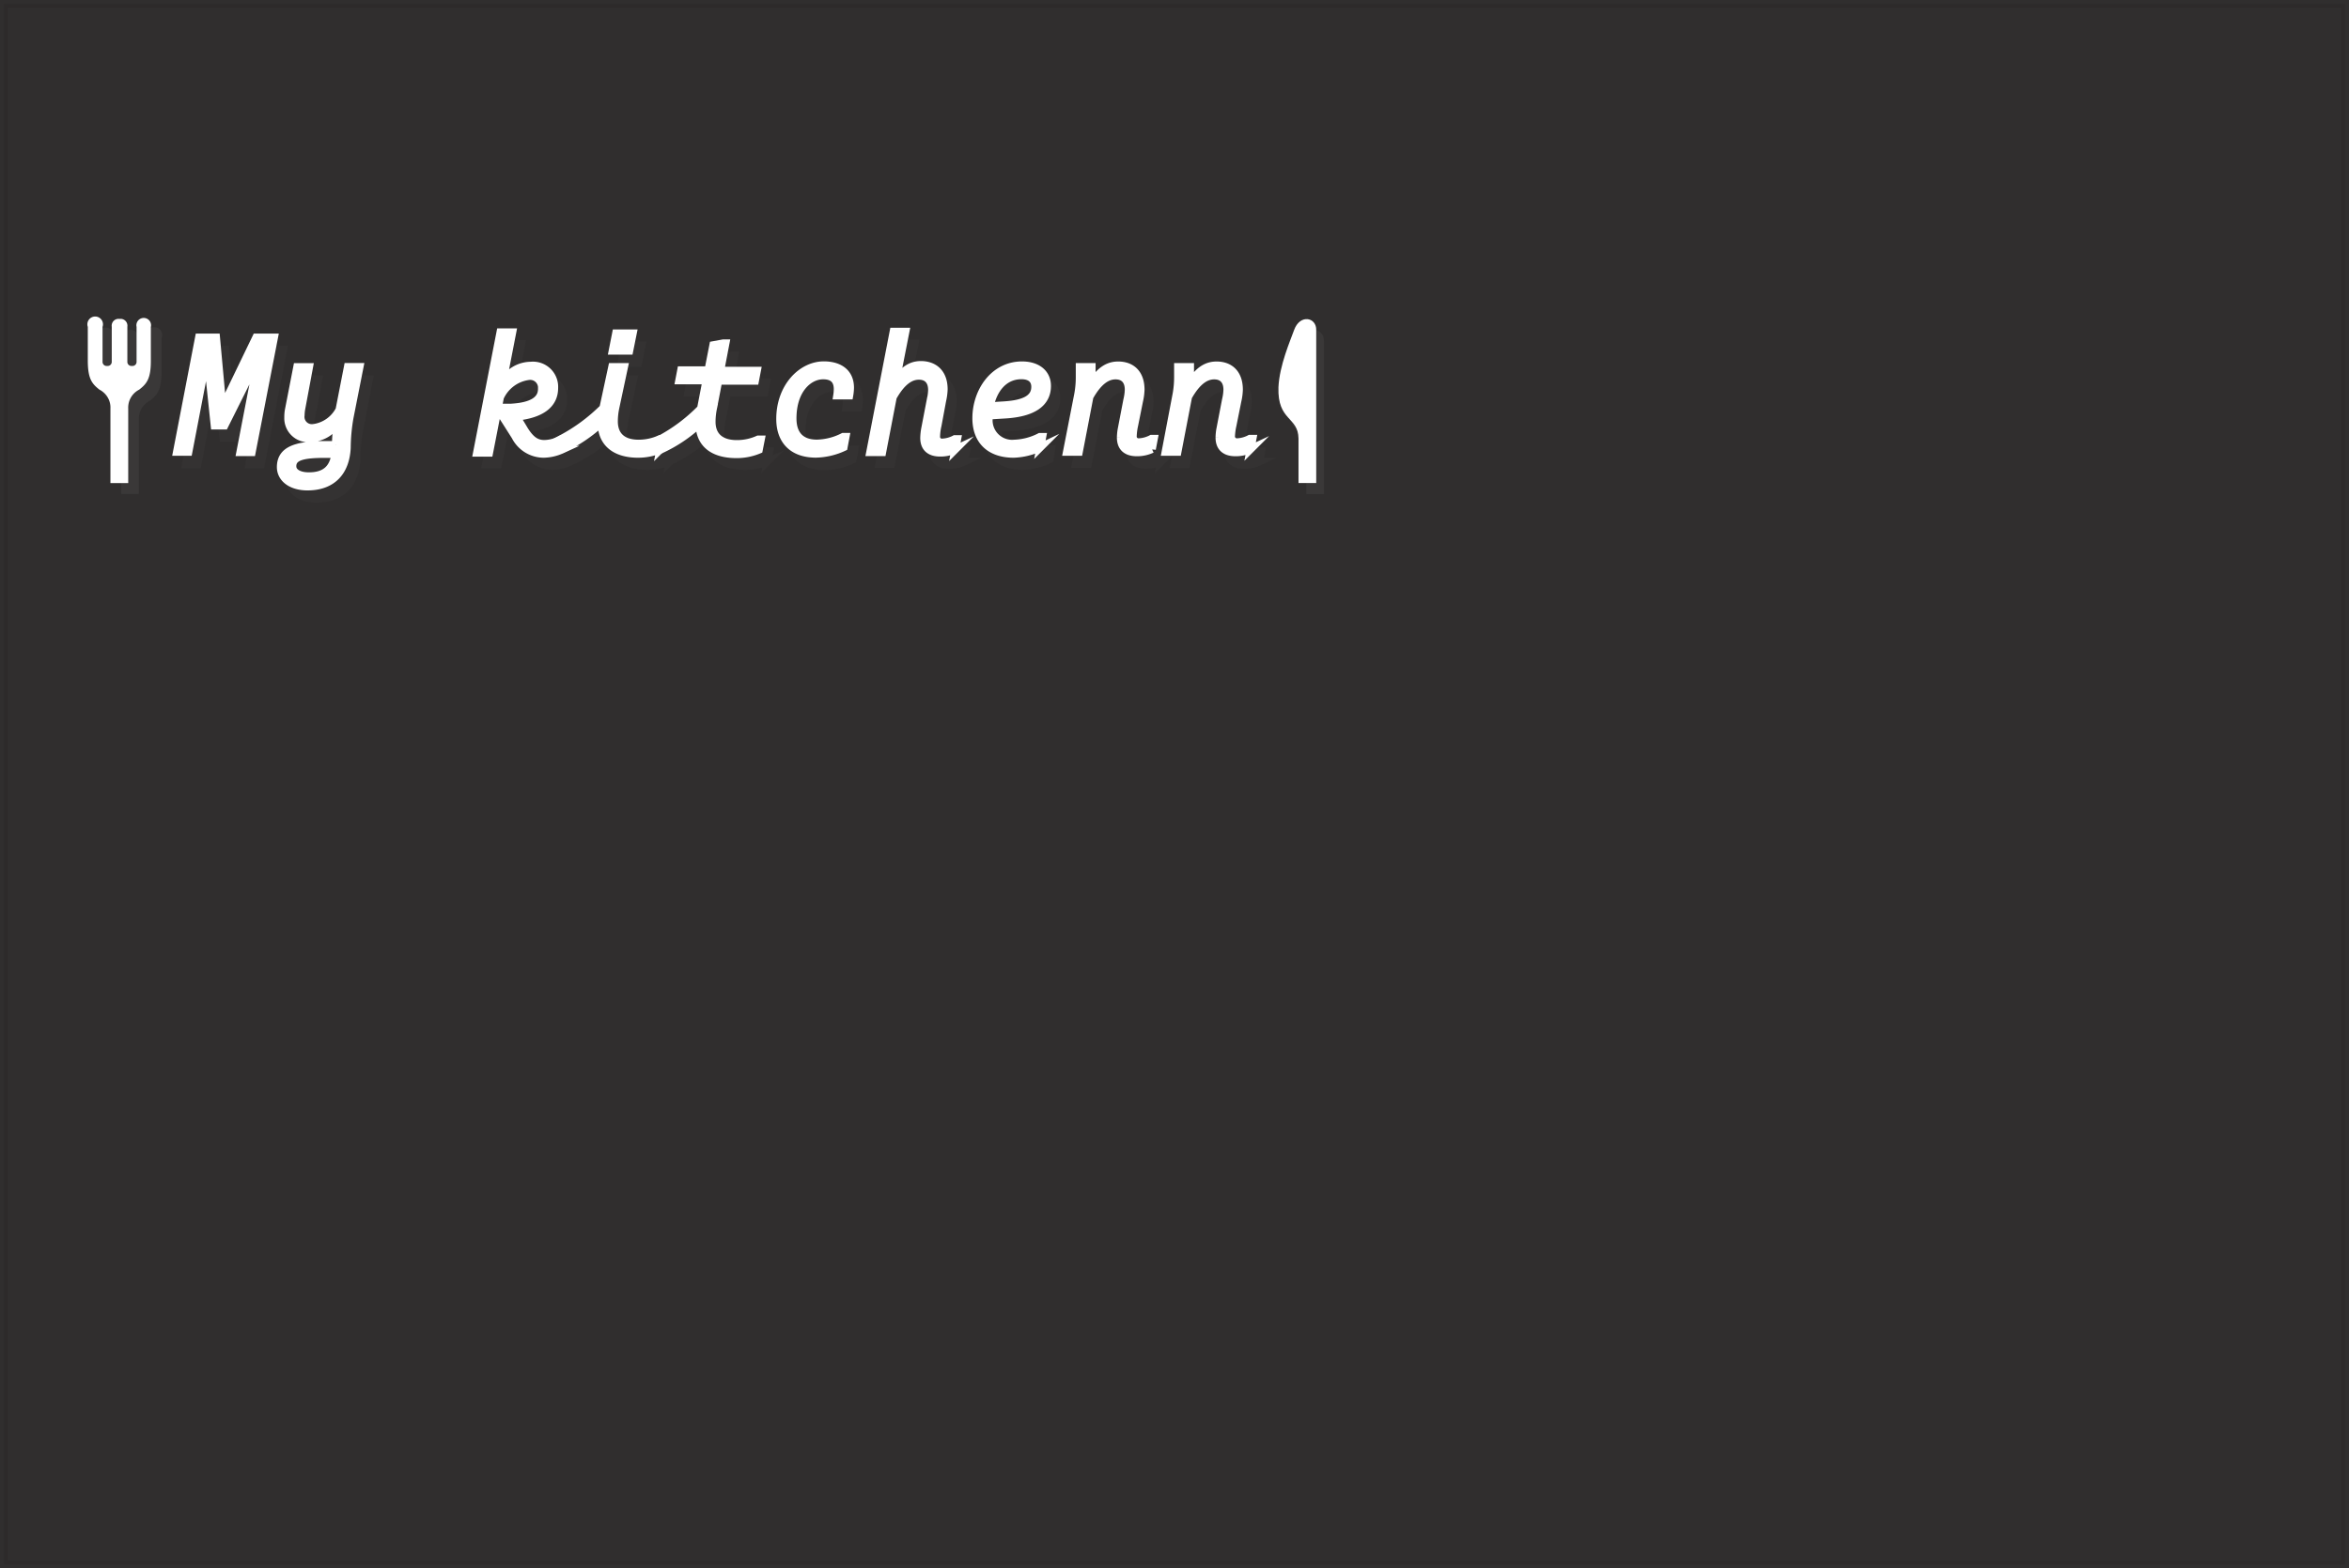 <svg xmlns="http://www.w3.org/2000/svg" viewBox="0 0 301 201"><rect x="0" y="0" width="301" height="201" fill="#333333" stroke="none"/><defs><style>.cls-1{fill:#231815;stroke:#231815;opacity:0.16;}.cls-1,.cls-3,.cls-4{stroke-miterlimit:10;}.cls-2{opacity:0.1;}.cls-3{fill:#595757;stroke:#595757;}.cls-4,.cls-6{fill:#fff;}.cls-4{stroke:#fff;}.cls-5{fill:#727171;opacity:0.15;}</style></defs><g id="レイヤー_2" data-name="レイヤー 2"><rect class="cls-1" x="0.5" y="0.5" width="300" height="200"/></g><g id="レイヤー_3" data-name="レイヤー 3"><g class="cls-2"><path class="cls-3" d="M26.17,44.31h2.19l.58,6.34c.11,1,.15,1.68.17,2.64h.11c.4-1,.73-1.63,1.22-2.64l3.06-6.34h2.29L32.93,59H31.44l1.79-9.25c.19-1,.44-2.1.65-3.15l-.09,0c-.46,1-.94,2.08-1.38,3l-3,6h-1.3l-.63-6c-.11-.93-.17-2-.21-3l-.13,0c-.17,1-.38,2.16-.57,3.15L24.81,59H23.32Z" transform="translate(0.5 0.5)"/><path class="cls-3" d="M40.05,63.41c-2.08,0-3.42-1-3.42-2.49,0-2.1,1.83-2.8,5.44-2.84l1.62,0A14.26,14.26,0,0,1,44,55.29l-.13,0a4.23,4.23,0,0,1-3.42,1.91,2.57,2.57,0,0,1-2.83-2.63,5.26,5.26,0,0,1,.06-.86l1.09-5.6h1.53l-1,5.35a5.43,5.43,0,0,0-.08.82,1.44,1.44,0,0,0,1.6,1.64,4.37,4.37,0,0,0,3.4-2.33l1.07-5.48h1.51l-1.26,6.44a23.41,23.41,0,0,0-.36,3.89C45,61.44,43.29,63.41,40.05,63.41Zm3.57-4.17-1.32,0c-2.9,0-4.18.35-4.18,1.57,0,.88,1,1.28,2.06,1.28C42.38,62.11,43.37,61.06,43.62,59.24Z" transform="translate(0.5 0.5)"/><path class="cls-3" d="M70.33,59.21A4.09,4.09,0,0,1,66.68,57l-1.51-2.44.17-1.26.77,0c2.8-.15,4-1,4-2.41a1.51,1.51,0,0,0-1.64-1.64,4.7,4.7,0,0,0-3.73,2.73L63.3,59H61.77l3-15.43H66.3l-1,5.4A9.5,9.5,0,0,1,65,50l.11,0a4.13,4.13,0,0,1,3.56-2.12,2.73,2.73,0,0,1,3,2.85c0,2.12-1.66,3.36-4.85,3.7l1,1.66c.9,1.47,1.68,1.82,2.6,1.82a4.62,4.62,0,0,0,2.14-.59h.32l-.26,1.33A5.83,5.83,0,0,1,70.33,59.21Z" transform="translate(0.5 0.5)"/><path class="cls-3" d="M78,53.34l1.13-5.25h1.53l-1.11,5.2a8.76,8.76,0,0,0-.19,1.77c0,1.8,1.07,2.85,3.15,2.85a6.46,6.46,0,0,0,2.73-.59h.32l-.26,1.33a7.54,7.54,0,0,1-2.85.56c-2.88,0-4.68-1.36-4.68-4a19.88,19.88,0,0,1-5.06,3.4h-.32l.25-1.33A22.54,22.54,0,0,0,78,53.34ZM79.13,46l.44-2.23h2.15L81.27,46Z" transform="translate(0.5 0.5)"/><path class="cls-3" d="M90.47,53.42l.7-3.61H87.68l.25-1.3h3.49l.63-3.22,1.26-.23h.31L93,48.51h4.7l-.25,1.3H92.7L92,53.29a8.76,8.76,0,0,0-.19,1.77c0,1.82,1.13,2.85,3.23,2.85a6.46,6.46,0,0,0,2.73-.59h.32l-.26,1.33a7.54,7.54,0,0,1-2.85.56c-3,0-4.73-1.32-4.77-3.9a18.69,18.69,0,0,1-5,3.34H85l.25-1.33A21.27,21.27,0,0,0,90.47,53.42Z" transform="translate(0.5 0.5)"/><path class="cls-3" d="M109.58,50.75a6.38,6.38,0,0,1-.1,1h-1.56A5.91,5.91,0,0,0,108,51c0-1-.42-1.78-1.87-1.78-1.81,0-3.91,1.78-3.91,5.52,0,2,1.05,3.21,3.11,3.21a7.9,7.9,0,0,0,3.38-.86H109l-.25,1.32a8.7,8.7,0,0,1-3.55.84c-3,0-4.59-1.7-4.59-4.45,0-4.09,2.75-6.88,5.6-6.88C108.34,47.88,109.58,48.93,109.58,50.75Z" transform="translate(0.5 0.5)"/><path class="cls-3" d="M120.61,57a.74.74,0,0,0,.81.78,3.67,3.67,0,0,0,1.58-.45h.31l-.25,1.33a4.45,4.45,0,0,1-1.93.42c-1.32,0-2.06-.63-2.06-1.89a7.26,7.26,0,0,1,.13-1.2l.69-3.59a6.71,6.71,0,0,0,.19-1.34c0-1.22-.65-1.83-1.68-1.83s-2.16.63-3.34,2.73l-1.36,7h-1.53l3-15.43h1.53l-1,5.08a10.69,10.69,0,0,1-.35,1.33l.1,0c.9-1.41,1.91-2.14,3.21-2.14,1.68,0,2.94,1,2.94,3.12a7.42,7.42,0,0,1-.19,1.43l-.63,3.17A7.6,7.6,0,0,0,120.61,57Z" transform="translate(0.5 0.5)"/><path class="cls-3" d="M133.9,57.05h.31L134,58.37a8.45,8.45,0,0,1-3.42.84c-3,0-4.79-1.65-4.79-4.55,0-3.42,2.25-6.78,5.86-6.78,1.93,0,3.21,1,3.21,2.64,0,2.19-1.8,3.42-5.23,3.66l-2.24.14v.36a3,3,0,0,0,3.29,3.23A7.69,7.69,0,0,0,133.9,57.05Zm-6.41-3.95,1.81-.1c2.75-.17,4-.92,4-2.37,0-.91-.59-1.47-1.76-1.47C129.28,49.16,127.94,51,127.49,53.1Z" transform="translate(0.5 0.5)"/><path class="cls-3" d="M146.81,51a7.42,7.42,0,0,1-.19,1.43L146,55.6a7.6,7.6,0,0,0-.18,1.39.74.74,0,0,0,.81.78,3.67,3.67,0,0,0,1.58-.45h.31l-.25,1.33a4.45,4.45,0,0,1-1.93.42c-1.32,0-2.06-.63-2.06-1.89a6.32,6.32,0,0,1,.13-1.2l.69-3.59a6.71,6.71,0,0,0,.19-1.34c0-1.22-.65-1.83-1.68-1.83s-2.16.63-3.34,2.73l-1.36,7h-1.54l1.45-7.47a12.27,12.27,0,0,0,.19-2.25V48.09h1.54l0,2,.11,0c.92-1.45,1.93-2.2,3.27-2.2C145.55,47.88,146.81,48.84,146.81,51Z" transform="translate(0.5 0.5)"/><path class="cls-3" d="M159.41,51a7.42,7.42,0,0,1-.19,1.43l-.63,3.17A7.8,7.8,0,0,0,158.4,57a.74.74,0,0,0,.82.78,3.67,3.67,0,0,0,1.58-.45h.31l-.25,1.33a4.45,4.45,0,0,1-1.93.42c-1.32,0-2.06-.63-2.06-1.89A6.32,6.32,0,0,1,157,56l.69-3.59a6.71,6.71,0,0,0,.19-1.34c0-1.22-.65-1.83-1.68-1.83s-2.16.63-3.34,2.73l-1.36,7H150l1.45-7.47a12.27,12.27,0,0,0,.19-2.25V48.09h1.53l0,2,.11,0c.92-1.45,1.93-2.2,3.27-2.2C158.15,47.88,159.41,48.84,159.41,51Z" transform="translate(0.5 0.5)"/></g></g><g id="レイヤー_1" data-name="レイヤー 1"><path class="cls-4" d="M25,42.75h2.19l.58,6.34c.11,1,.15,1.68.17,2.64h.11c.4-1,.73-1.63,1.22-2.64l3.06-6.34h2.29l-2.86,14.7H30.29l1.79-9.26c.19-1,.44-2.1.65-3.15l-.09,0c-.46,1-.94,2.07-1.38,3l-3,6H27l-.63-6c-.11-.93-.17-2-.21-3L26,45c-.17,1.05-.38,2.16-.57,3.15l-1.78,9.26H22.17Z" transform="translate(0.5 0.5)"/><path class="cls-4" d="M38.9,61.85c-2.08,0-3.42-1.05-3.42-2.49,0-2.1,1.83-2.8,5.44-2.84l1.62,0a14.26,14.26,0,0,1,.27-2.77l-.13,0a4.23,4.23,0,0,1-3.42,1.91A2.57,2.57,0,0,1,36.43,53a5.26,5.26,0,0,1,.06-.86l1.09-5.6h1.53l-1,5.35a5.43,5.43,0,0,0-.08.82,1.44,1.44,0,0,0,1.6,1.64A4.37,4.37,0,0,0,43,52l1.07-5.48h1.51L44.3,53a23.41,23.41,0,0,0-.36,3.89C43.8,59.88,42.14,61.85,38.9,61.85Zm3.57-4.17-1.32,0c-2.9,0-4.18.35-4.18,1.57,0,.88,1,1.28,2.06,1.28C41.23,60.55,42.22,59.5,42.47,57.68Z" transform="translate(0.5 0.5)"/><path class="cls-4" d="M69.18,57.66a4.1,4.1,0,0,1-3.65-2.25L64,53l.17-1.26.77,0c2.8-.15,4-1,4-2.41a1.51,1.51,0,0,0-1.64-1.64,4.7,4.7,0,0,0-3.73,2.73l-1.39,7.1H60.62l3-15.44h1.53l-1.05,5.4a8.9,8.9,0,0,1-.25,1l.11,0a4.13,4.13,0,0,1,3.56-2.12,2.73,2.73,0,0,1,3,2.85c0,2.12-1.66,3.36-4.85,3.7l1,1.66c.9,1.47,1.68,1.82,2.6,1.82a4.72,4.72,0,0,0,2.14-.58h.32l-.26,1.32A5.84,5.84,0,0,1,69.18,57.66Z" transform="translate(0.5 0.5)"/><path class="cls-4" d="M76.81,51.78l1.13-5.25h1.53l-1.11,5.2a8.76,8.76,0,0,0-.19,1.77c0,1.8,1.07,2.85,3.15,2.85a6.61,6.61,0,0,0,2.73-.58h.32l-.26,1.32a7.36,7.36,0,0,1-2.85.57c-2.88,0-4.68-1.37-4.68-4a19.88,19.88,0,0,1-5.06,3.4H71.2l.25-1.32A22.59,22.59,0,0,0,76.81,51.78ZM78,44.45l.44-2.23h2.15l-.45,2.23Z" transform="translate(0.5 0.5)"/><path class="cls-4" d="M89.32,51.86l.7-3.61H86.53l.25-1.3h3.49l.63-3.22,1.26-.23h.31L91.8,47h4.7l-.25,1.3h-4.7l-.67,3.48a8.76,8.76,0,0,0-.19,1.77c0,1.82,1.13,2.85,3.23,2.85a6.61,6.61,0,0,0,2.73-.58H97l-.26,1.32a7.36,7.36,0,0,1-2.85.57c-3,0-4.73-1.33-4.77-3.91a18.69,18.69,0,0,1-5,3.34H83.8l.25-1.32A21.58,21.58,0,0,0,89.32,51.86Z" transform="translate(0.5 0.5)"/><path class="cls-4" d="M108.43,49.19a6.38,6.38,0,0,1-.1,1h-1.56a5.91,5.91,0,0,0,.07-.8c0-1-.42-1.78-1.87-1.78-1.81,0-3.91,1.78-3.91,5.52,0,2,1,3.21,3.11,3.21a7.76,7.76,0,0,0,3.38-.86h.31l-.25,1.33a8.87,8.87,0,0,1-3.55.84c-3,0-4.59-1.71-4.59-4.46,0-4.09,2.75-6.88,5.6-6.88C107.19,46.32,108.43,47.37,108.43,49.19Z" transform="translate(0.5 0.5)"/><path class="cls-4" d="M119.46,55.43a.73.73,0,0,0,.81.78,3.78,3.78,0,0,0,1.58-.44h.31l-.25,1.32a4.45,4.45,0,0,1-1.93.42c-1.32,0-2.06-.63-2.06-1.89a7.26,7.26,0,0,1,.13-1.2l.69-3.59a6.61,6.61,0,0,0,.19-1.34c0-1.22-.65-1.83-1.68-1.83s-2.16.63-3.34,2.73l-1.36,7.06H111L114,42h1.53l-1,5.08a9.17,9.17,0,0,1-.35,1.33l.1,0c.9-1.41,1.91-2.14,3.21-2.14,1.68,0,2.94,1,2.94,3.13a7.43,7.43,0,0,1-.19,1.42L119.65,54A7,7,0,0,0,119.46,55.43Z" transform="translate(0.5 0.5)"/><path class="cls-4" d="M132.75,55.49h.31l-.25,1.33a8.62,8.62,0,0,1-3.42.84c-3,0-4.79-1.66-4.79-4.56,0-3.42,2.25-6.78,5.86-6.78,1.93,0,3.21,1,3.21,2.64,0,2.19-1.8,3.43-5.23,3.66l-2.24.14v.36a3,3,0,0,0,3.29,3.23A7.69,7.69,0,0,0,132.75,55.49Zm-6.41-3.94,1.81-.11c2.75-.17,4-.92,4-2.37,0-.9-.59-1.47-1.76-1.47C128.13,47.6,126.79,49.4,126.34,51.55Z" transform="translate(0.5 0.5)"/><path class="cls-4" d="M145.66,49.45a7.43,7.43,0,0,1-.19,1.42L144.84,54a7.6,7.6,0,0,0-.18,1.39.73.73,0,0,0,.81.78,3.78,3.78,0,0,0,1.58-.44h.31l-.25,1.32a4.45,4.45,0,0,1-1.93.42c-1.32,0-2.06-.63-2.06-1.89a6.32,6.32,0,0,1,.13-1.2l.69-3.59a6.61,6.61,0,0,0,.19-1.34c0-1.22-.65-1.83-1.68-1.83s-2.16.63-3.34,2.73l-1.36,7.06h-1.54L137.66,50a12.2,12.2,0,0,0,.19-2.25V46.53h1.54l0,2,.11,0c.92-1.45,1.93-2.2,3.27-2.2C144.4,46.32,145.66,47.28,145.66,49.45Z" transform="translate(0.5 0.5)"/><path class="cls-4" d="M158.26,49.45a7.43,7.43,0,0,1-.19,1.42L157.44,54a7.8,7.8,0,0,0-.19,1.39.74.74,0,0,0,.82.78,3.78,3.78,0,0,0,1.58-.44H160l-.25,1.32a4.45,4.45,0,0,1-1.93.42c-1.32,0-2.06-.63-2.06-1.89a6.32,6.32,0,0,1,.13-1.2l.69-3.59a6.61,6.61,0,0,0,.19-1.34c0-1.22-.65-1.83-1.68-1.83s-2.16.63-3.34,2.73l-1.36,7.06h-1.54L150.26,50a12.2,12.2,0,0,0,.19-2.25V46.53H152l0,2,.11,0c.92-1.45,1.93-2.2,3.27-2.2C157,46.32,158.26,47.28,158.26,49.45Z" transform="translate(0.5 0.5)"/></g><g id="レイヤー_4のコピー" data-name="レイヤー 4のコピー"><path class="cls-5" d="M18.36,42.81V47.3a.52.52,0,0,1-.52.52H17.7a.52.52,0,0,1-.52-.52V42.79a.88.88,0,0,0-1-1,.88.88,0,0,0-1,1V47.3a.52.52,0,0,1-.52.52h-.13a.52.52,0,0,1-.52-.52V42.81a1,1,0,1,0-1.89,0v4.28c0,2.39.56,3,1.5,3.75a2.56,2.56,0,0,1,1.4,2.42v9.55h2.28V53.28a2.55,2.55,0,0,1,1.4-2.42c.94-.75,1.51-1.36,1.5-3.75V42.83A1,1,0,1,0,18.36,42.81Z" transform="translate(0.5 0.5)"/><path class="cls-5" d="M166.31,43.22c-.48,1.36-1.87,4.53-2,7.34-.14,4.35,2.53,3.71,2.58,6.56v5.7h2.26V43.22C169.2,41.57,167.06,41.12,166.31,43.22Z" transform="translate(0.5 0.5)"/></g><g id="レイヤー_4" data-name="レイヤー 4"><path class="cls-6" d="M17,41.39v4.49a.52.52,0,0,1-.52.52h-.14a.52.52,0,0,1-.52-.52V41.37a.88.88,0,0,0-1-1,.88.88,0,0,0-1,1v4.51a.52.52,0,0,1-.52.52h-.14a.52.52,0,0,1-.52-.52V41.39a1,1,0,1,0-1.89,0V45.7c0,2.38.56,3,1.5,3.74a2.56,2.56,0,0,1,1.4,2.42v9.55h2.28V51.86a2.57,2.57,0,0,1,1.4-2.42c.94-.74,1.51-1.36,1.5-3.74V41.41A.94.94,0,1,0,17,41.39Z" transform="translate(0.5 0.5)"/><path class="cls-6" d="M165.32,41.81c-.48,1.35-1.88,4.53-2,7.33-.14,4.35,2.53,3.71,2.57,6.56v5.7h2.27V41.81C168.21,40.16,166.07,39.7,165.32,41.81Z" transform="translate(0.5 0.5)"/></g></svg>